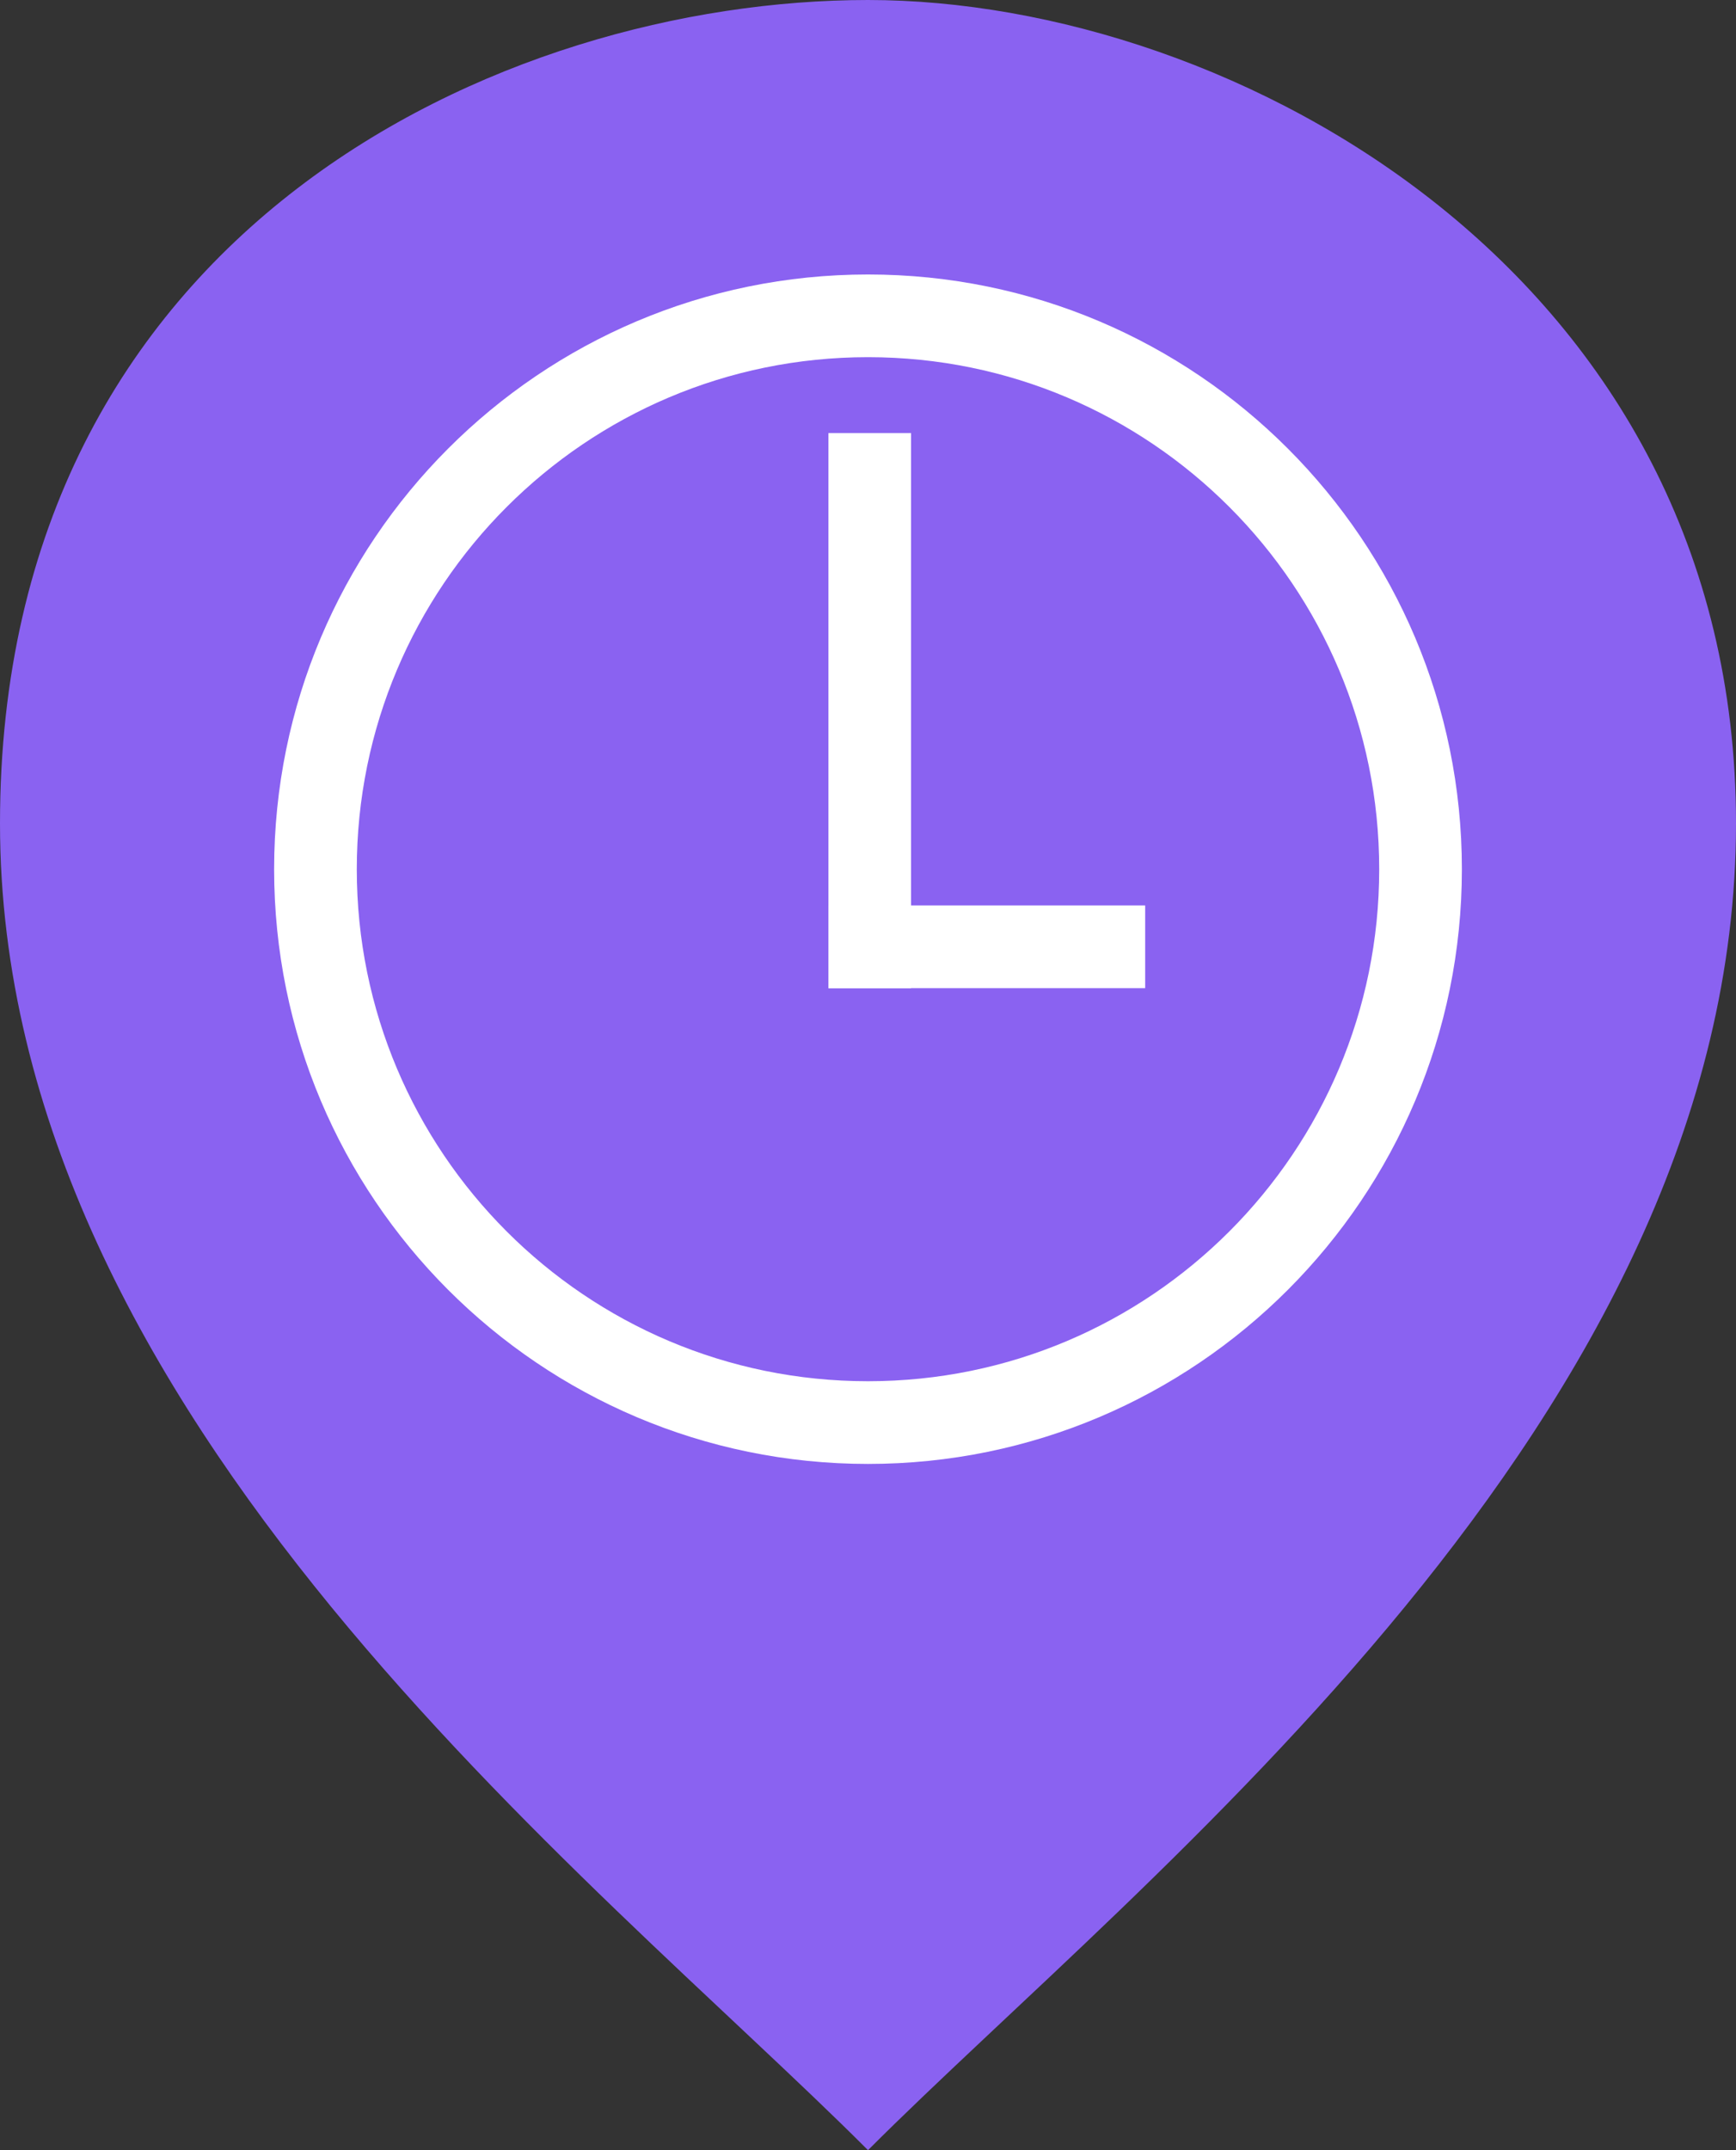 <svg width="21" height="26" viewBox="0 0 21 26" fill="none" xmlns="http://www.w3.org/2000/svg">
    <rect x="0" y="0" width="21" height="26" fill="#333333" stroke="none"/>
    <path
        d="M0 9.957C0 17.149 7.184 22.681 10.5 26C13.816 22.681 21 17.149 21 9.957C21 3.319 14.921 0 10.5 0C6.079 0 0 2.766 0 9.957Z"
        fill="#8A62F1" />
    <path
        d="M17.184 10.511C17.184 14.207 14.191 17.202 10.5 17.202C6.809 17.202 3.816 14.207 3.816 10.511C3.816 6.814 6.809 3.819 10.5 3.819C14.191 3.819 17.184 6.814 17.184 10.511Z"
        stroke="white" />
    <line x1="10.521" y1="5.237" x2="10.521" y2="11.949" stroke="white" />
    <line x1="10.021" y1="11.449" x2="13.853" y2="11.449" stroke="white" />
</svg>
